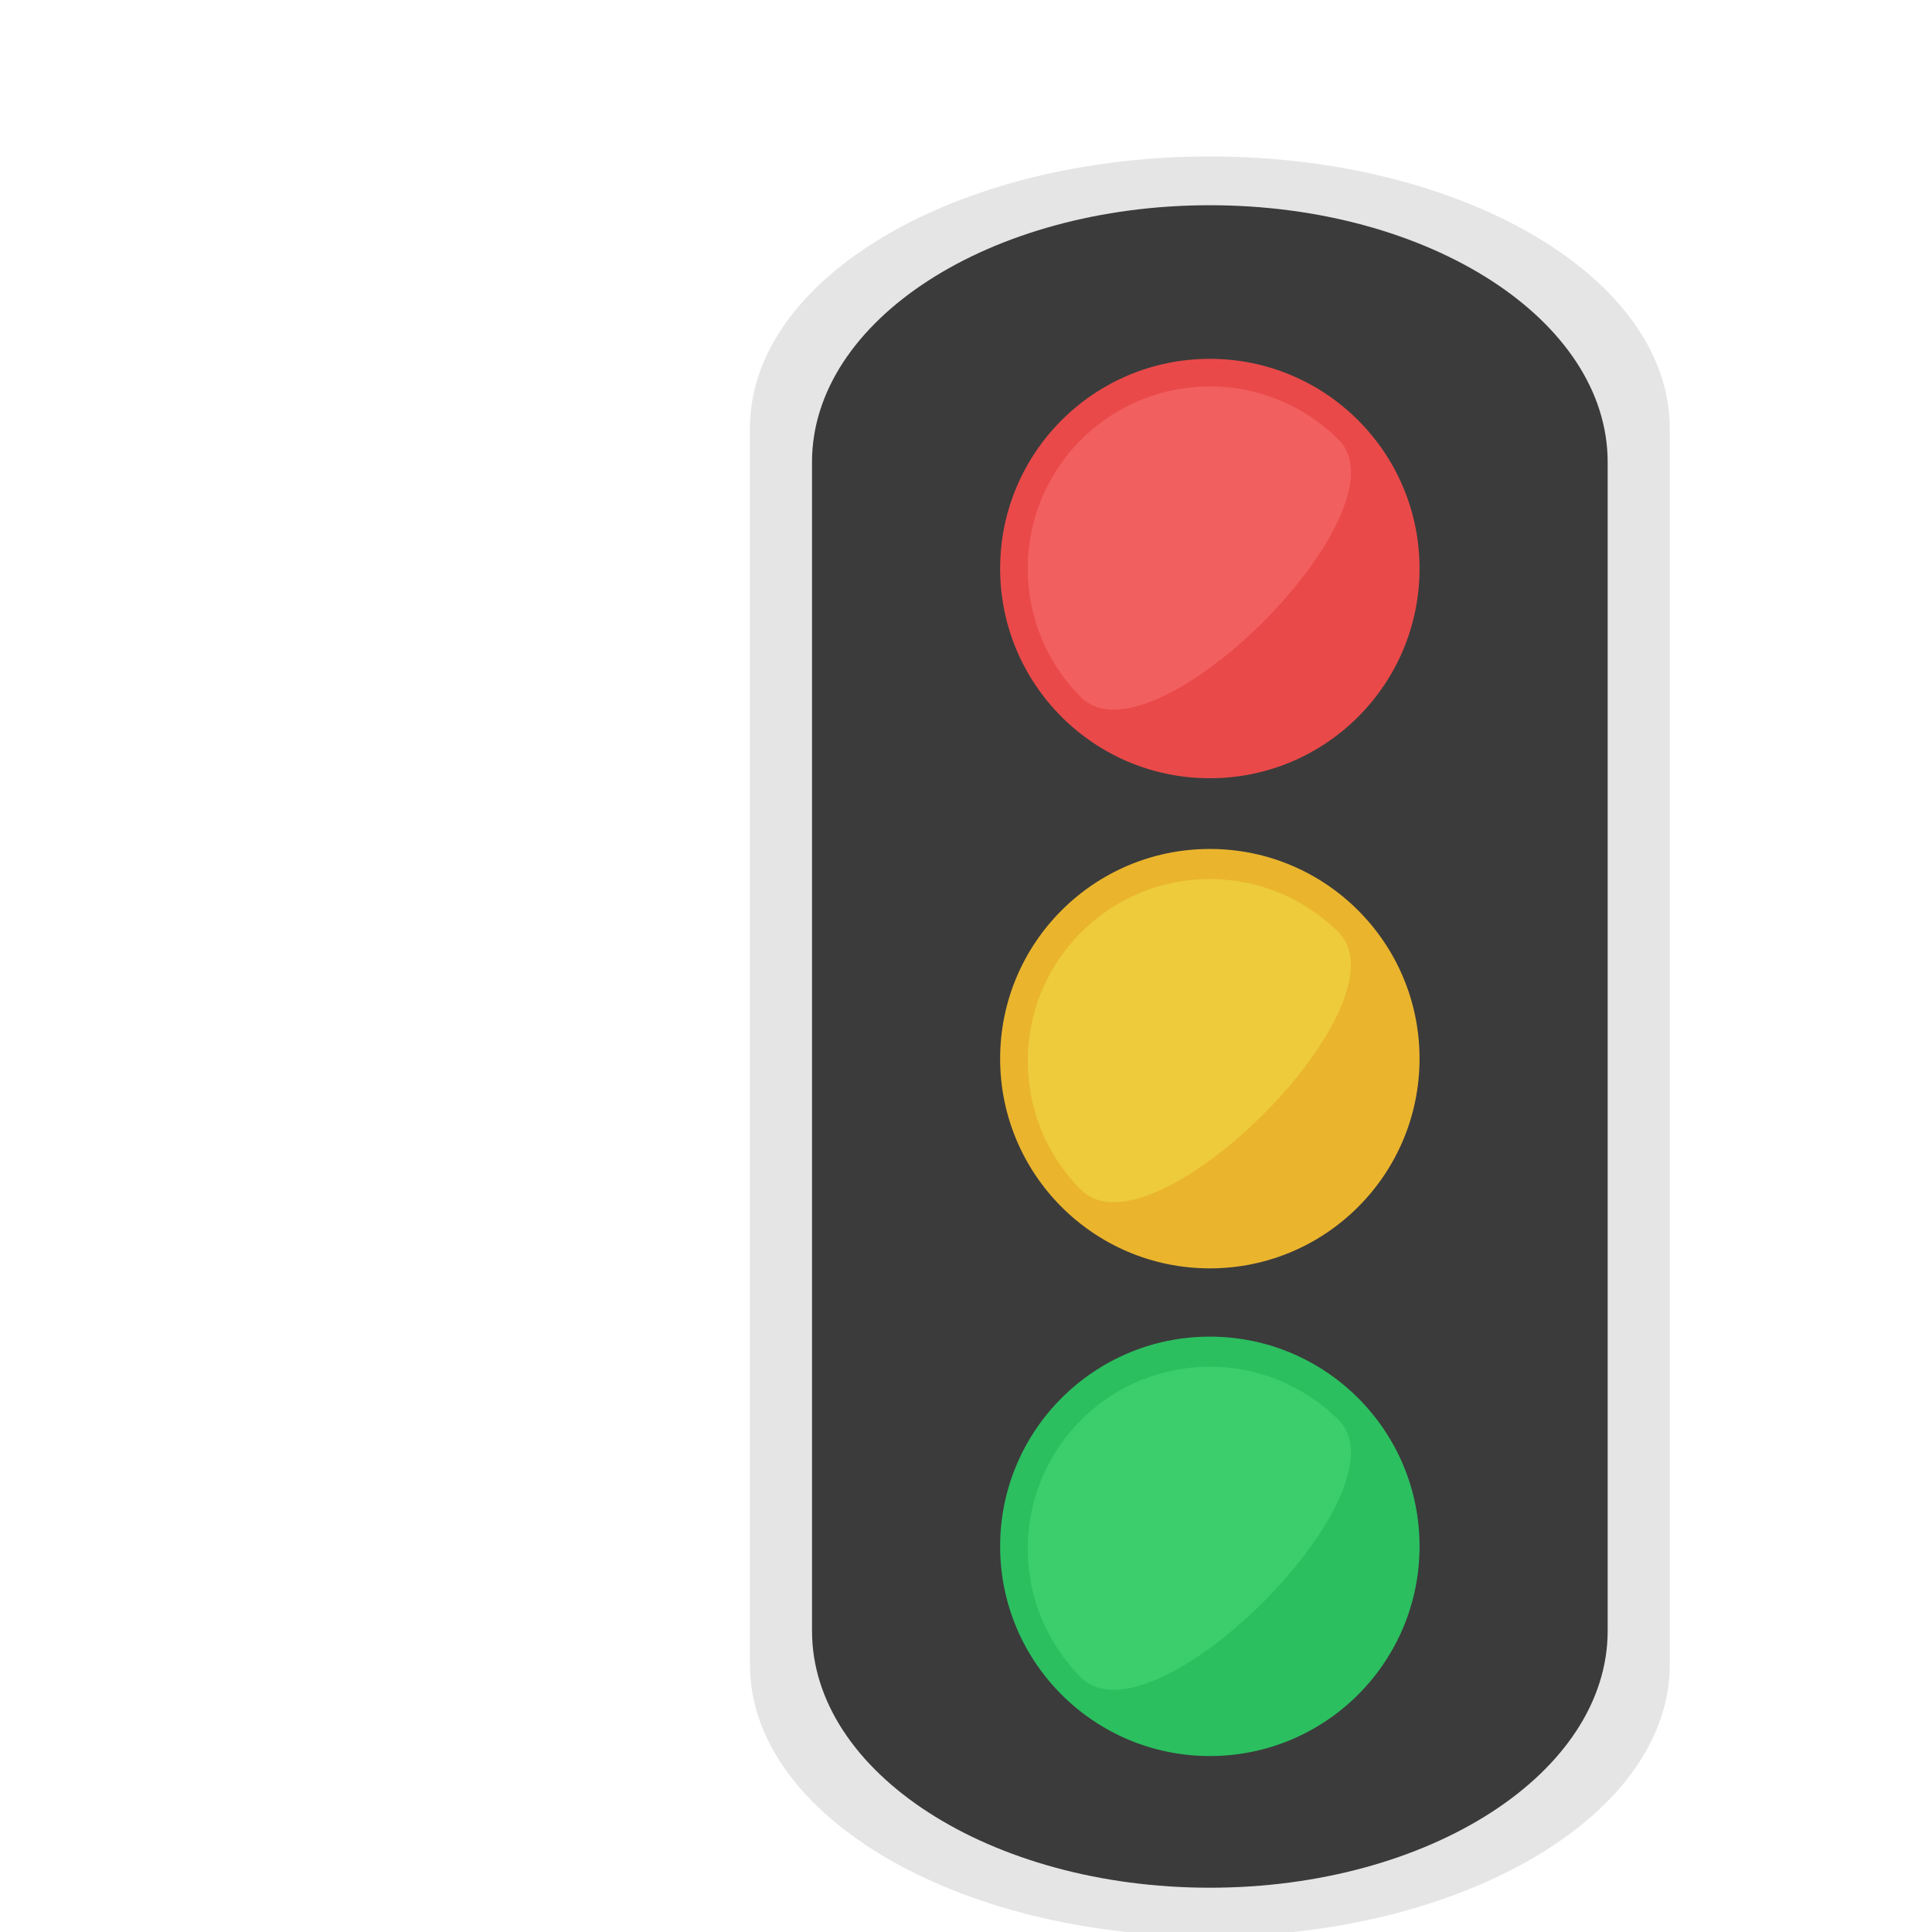 <?xml version="1.0" encoding="UTF-8"?>
<svg width="200px" height="200px" version="1.1" viewBox="0 0 396.16 396.16" xml:space="preserve" xmlns="http://www.w3.org/2000/svg">
<path d="m248.08 32.082c-52.079 0-94.304 24.952-94.304 55.732v253.53c0 30.78 42.225 55.732 94.304 55.732s94.304-24.952 94.304-55.732v-253.53c0-30.78-42.225-55.732-94.304-55.732z" fill="#E5E5E5"/>
<path d="m248.08 42.082c-45.05 0-81.575 23.585-81.575 52.679v239.64c0 29.094 36.525 52.679 81.575 52.679s81.575-23.585 81.575-52.679v-239.64c0-29.094-36.525-52.679-81.575-52.679z" fill="#3B3B3B"/>
<circle cx="248.08" cy="116.58" r="43" fill="#EA4949"/>
<path d="m274.49 90.175c-14.583-14.583-38.228-14.583-52.811 0-14.584 14.583-14.584 38.228 0 52.812 14.584 14.583 67.395-38.228 52.811-52.812z" fill="#F25F5F"/>
<circle cx="248.08" cy="317.08" r="43" fill="#2BBF60"/>
<circle cx="248.08" cy="217.08" r="43" fill="#EAB42D"/>
<path d="m274.49 191.18c-14.583-14.583-38.228-14.583-52.811 0-14.584 14.583-14.584 38.228 0 52.812 14.584 14.583 67.395-38.228 52.811-52.812z" fill="#EDCB3B"/>
<path d="m274.49 291.18c-14.583-14.583-38.228-14.583-52.811 0-14.584 14.583-14.584 38.228 0 52.812 14.584 14.583 67.395-38.228 52.811-52.812z" fill="#3CCE6C"/>
</svg>
